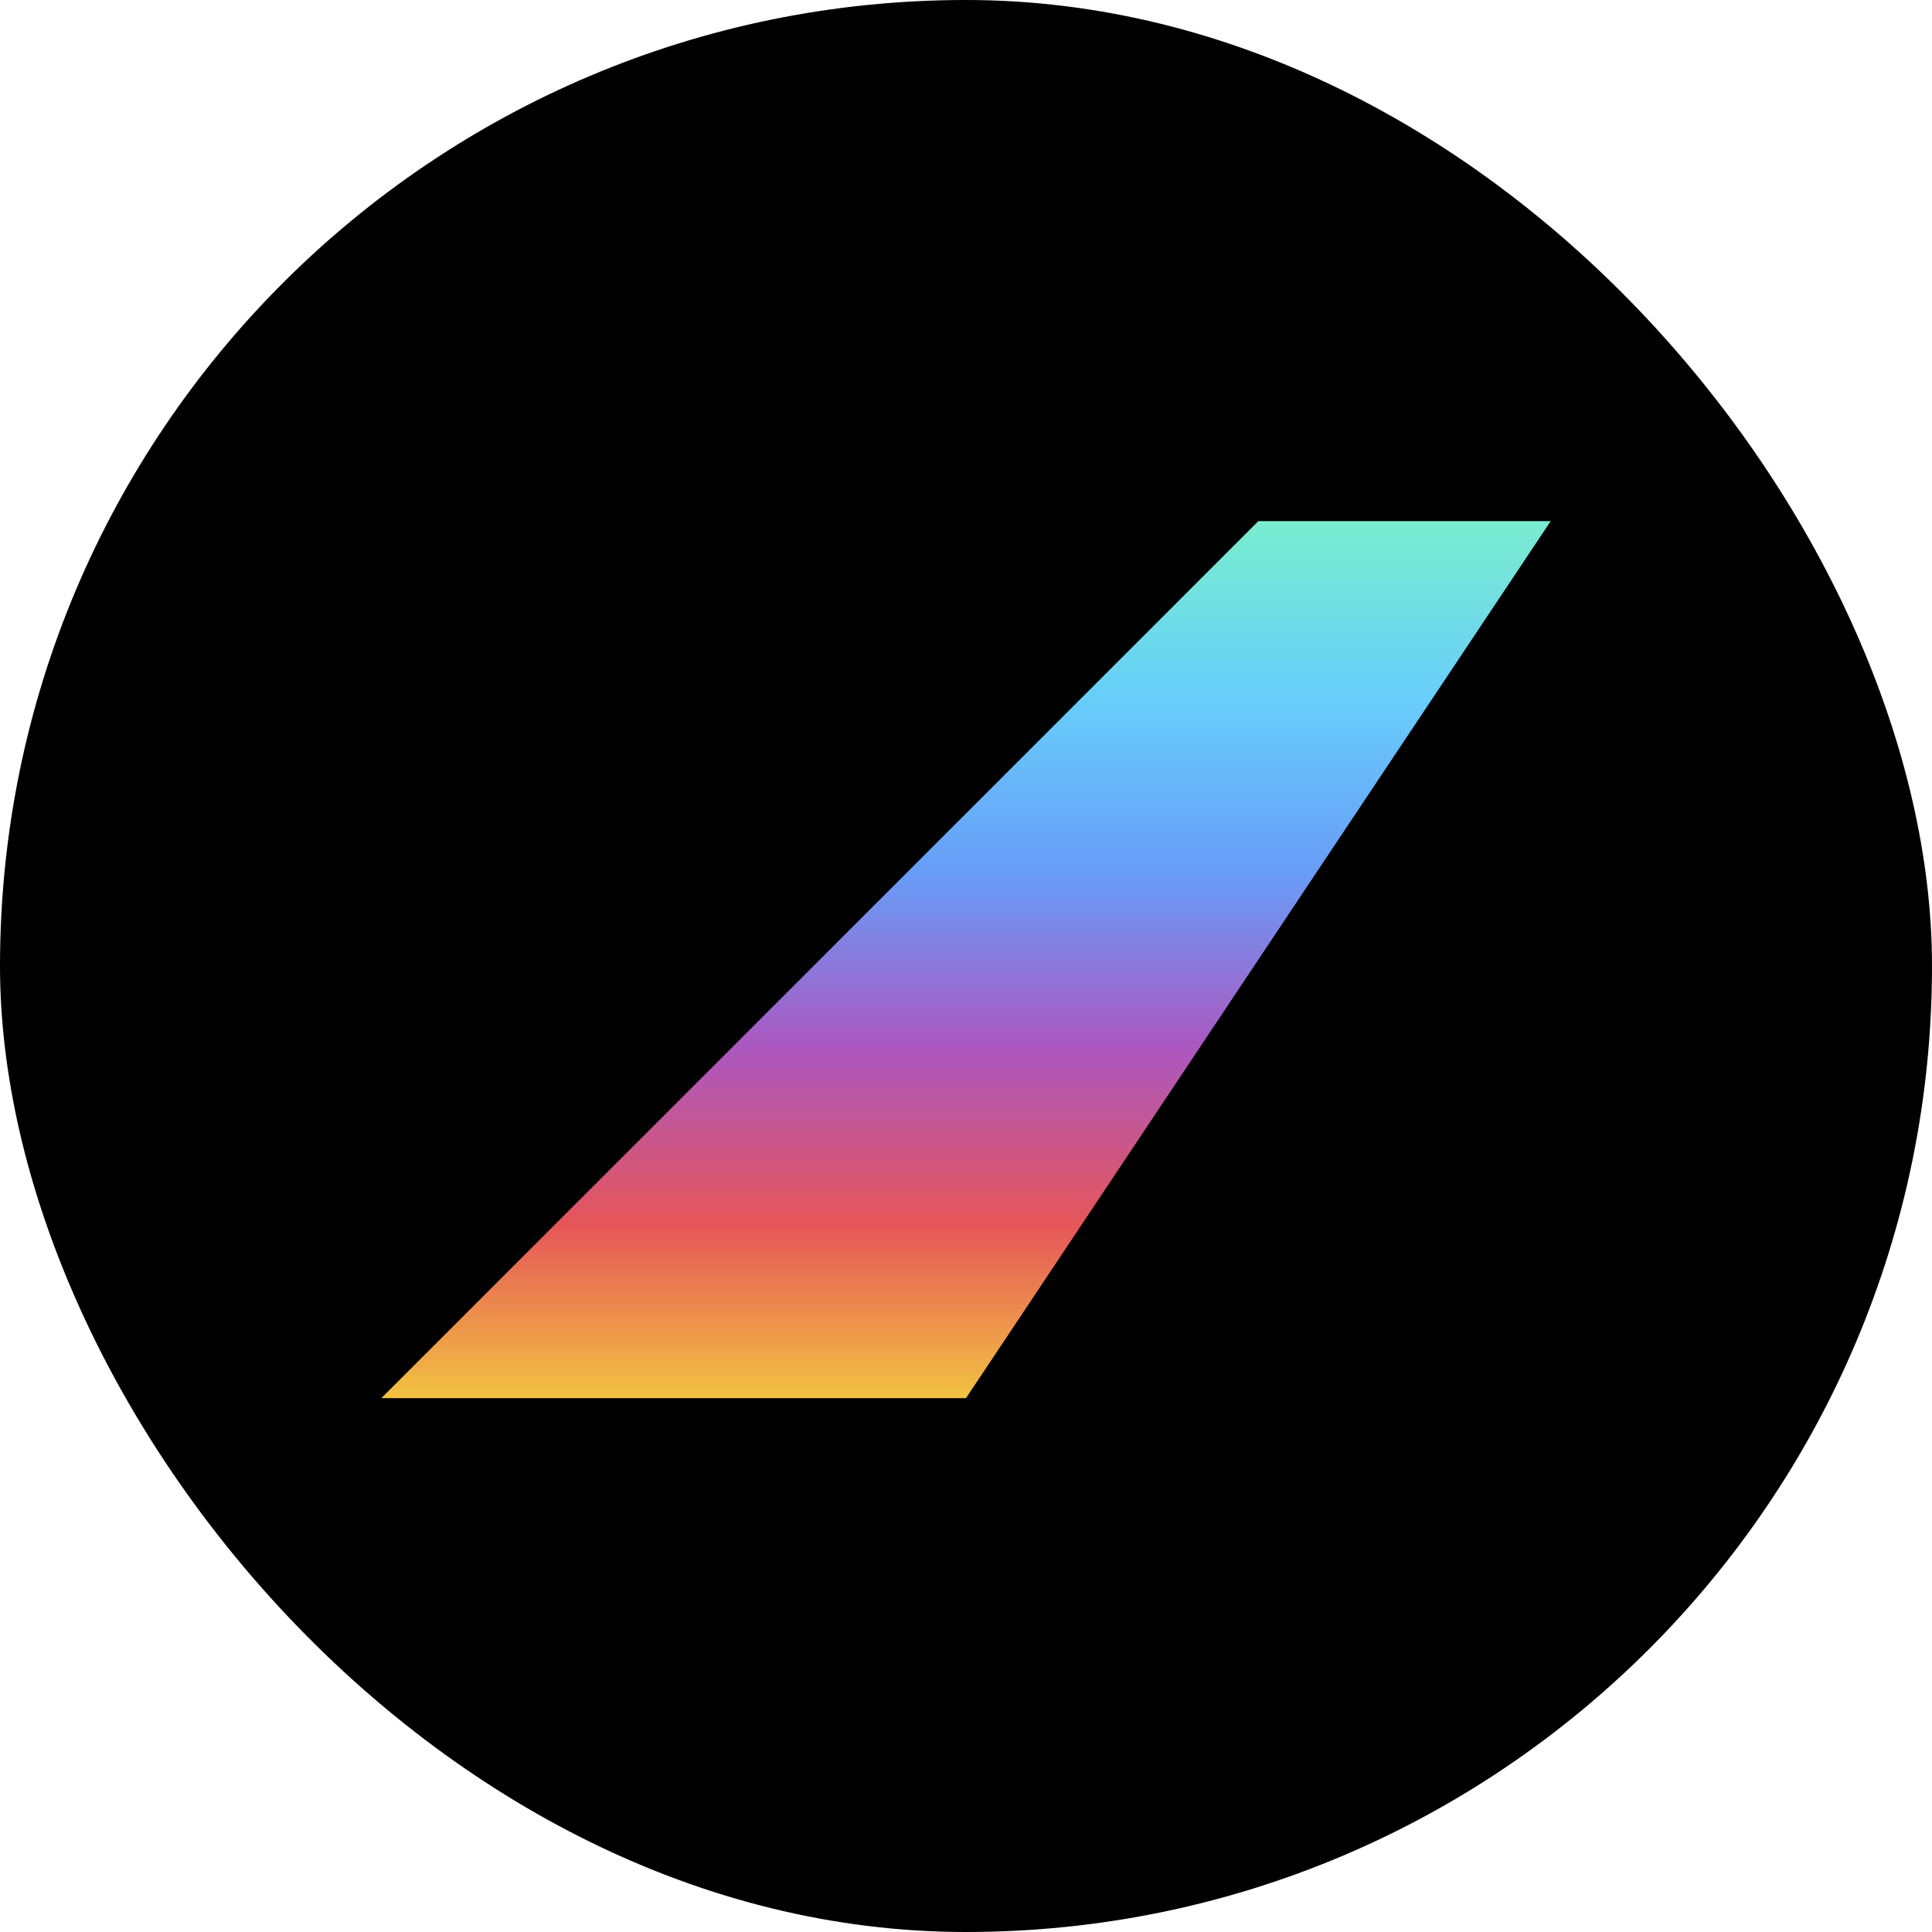 <svg width="100" height="100" fill="none" xmlns="http://www.w3.org/2000/svg"><rect width="100" height="100" rx="50" fill="black"/><g clip-path="url(#clip0_750_624)"><path d="M50 72.368H19.737L65.132 26.974H80.263L50 72.368Z" fill="url(#paint0_linear_750_624)"/></g><defs><linearGradient id="paint0_linear_750_624" x1="50" y1="26.974" x2="50" y2="72.368" gradientUnits="userSpaceOnUse"><stop stop-color="#7AEDCF"/><stop offset="0.201" stop-color="#68CEFA"/><stop offset="0.403" stop-color="#689CF8"/><stop offset="0.602" stop-color="#AC57C0"/><stop offset="0.802" stop-color="#E65659"/><stop offset="1" stop-color="#F2C241"/></linearGradient><clipPath id="clip0_750_624"><rect width="60.526" height="45.395" fill="white" transform="translate(19.737 26.974)"/></clipPath></defs></svg>